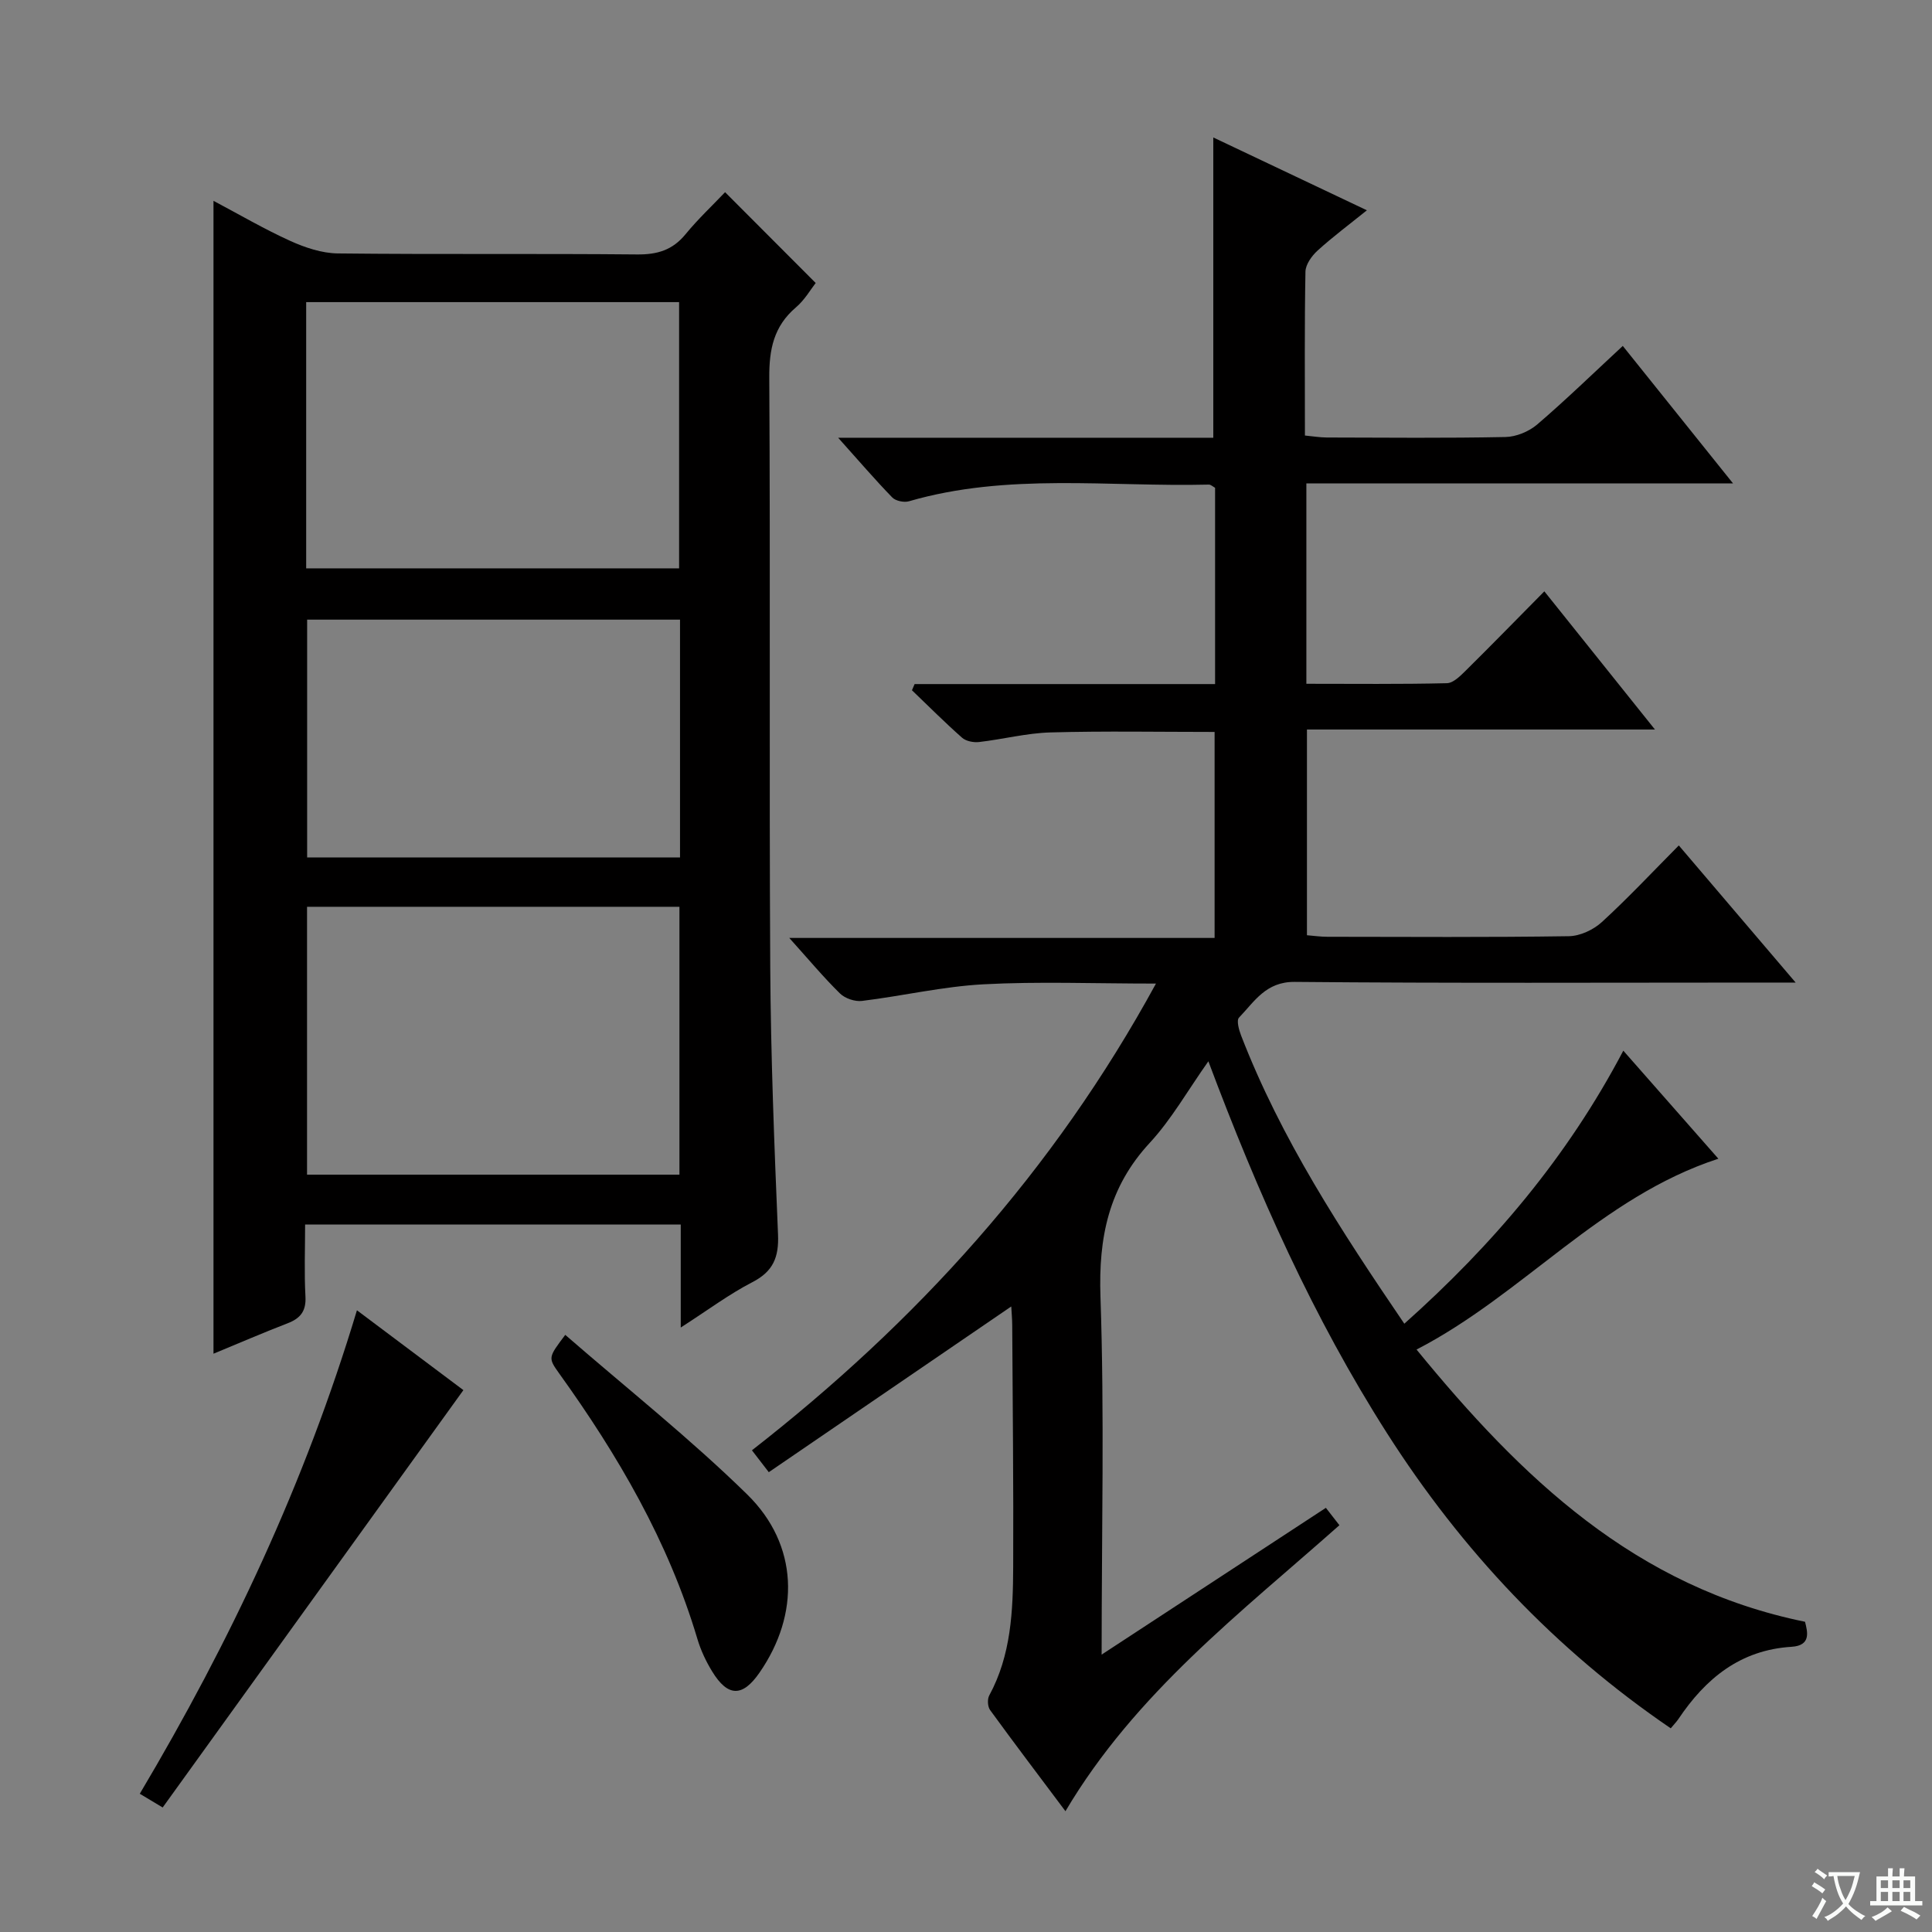 <svg enable-background="new 0 0 400 400" viewBox="0 0 400 400" xmlns="http://www.w3.org/2000/svg"><rect x="0" y="0" width="400" height="400" fill="#808080" stroke="none"/><path d="m377.9 391.2c-.2.3-.4.5-.6.8-.7-.6-1.4-1-2.2-1.5.2-.3.4-.5.5-.8.6.4 1.4.8 2.3 1.5zm-1.8 6.1c-.2-.2-.5-.4-.9-.6.4-.6.8-1.2 1.2-1.9s.7-1.3.9-1.9c.3.3.5.5.8.7-.7 1.3-1.4 2.6-2 3.7zm2.2-9c-.3.3-.5.5-.6.8-.6-.6-1.3-1.1-2-1.5.3-.3.5-.5.6-.7.6.5 1.3.9 2 1.4zm.3.2v-.9h2 4.5c-.3 1.3-.6 2.5-1 3.6s-.9 2.1-1.4 3c.4.5 1 1 1.6 1.4s1.2.8 1.9 1.1c-.3.2-.5.4-.8.8-.4-.3-1-.7-1.6-1.2s-1.2-1.1-1.6-1.6c-.5.6-1.1 1.1-1.7 1.6s-1.4.9-2.1 1.4c-.1-.3-.3-.5-.7-.8.6-.2 1.2-.5 1.9-1s1.4-1.1 2-1.8c-.5-.8-.9-1.6-1.2-2.5s-.6-2-.8-3.2c-.4.1-.7.1-1 .1zm2.5 2.7c.3 1 .7 1.7 1 2.2.3-.5.6-1.1 1-2s.6-1.9.9-3h-3.2-.4c.1.9.3 1.8.7 2.8z" fill="#fafbfa"/><path d="m396.5 388.5v1.5 3.6h1.5v.9c-.4 0-1 0-1.7 0h-7.9c-.5 0-.9 0-1.2 0v-.9h1.3v-3.5c0-.7 0-1.2 0-1.6h2.4c0-.8 0-1.4 0-1.7h1c0 .3-.1.8-.1 1.7h1.5c0-.8 0-1.4 0-1.7h1c0 .3-.1.9-.1 1.7zm-8.2 9.2c-.2-.3-.5-.5-.8-.8.8-.3 1.4-.6 1.9-.9s1-.7 1.4-1.1c.3.3.6.5.9.8-1.6 1-2.8 1.6-3.4 2zm2.6-6.8v-1.6h-1.5v1.6zm0 2.7v-1.9h-1.5v1.9zm2.4-2.7v-1.6h-1.5v1.6zm0 2.7v-1.9h-1.5v1.9zm.2 2 .7-.8c.4.2.9.5 1.6.8s1.3.7 1.8 1c-.3.3-.5.5-.8.8-.4-.3-1.5-1-3.3-1.8zm2-4.7v-1.6h-1.4v1.6zm0 2.7v-1.9h-1.4v1.9z" fill="#fafbfa"/><g fill="#010000"><path d="m274.51 312.18c.93 1.19 1.73 2.22 2.8 3.6-20.42 18.12-42.24 34.76-56.72 59.21-5.37-7.17-10.56-14.01-15.6-20.94-.51-.7-.6-2.25-.18-3.02 4.55-8.37 4.92-17.53 4.96-26.68.08-16.66-.11-33.32-.2-49.98-.01-1.3-.13-2.6-.2-3.88-16.78 11.47-33.39 22.82-50.2 34.31-1.51-1.96-2.38-3.09-3.49-4.53 34.01-26.52 62.4-57.67 83.65-96.63-12.89 0-24.33-.46-35.72.15-8.41.45-16.74 2.41-25.14 3.44-1.46.18-3.5-.51-4.55-1.53-3.43-3.37-6.53-7.09-10.51-11.51h88.06c0-14.58 0-28.47 0-42.65-11.45 0-22.72-.21-33.98.1-4.94.14-9.85 1.42-14.79 1.99-1.14.13-2.69-.17-3.51-.89-3.57-3.15-6.94-6.54-10.38-9.83.18-.43.37-.86.55-1.28h62.21c0-14.01 0-27.29 0-40.64-.45-.24-.88-.67-1.3-.66-20.72.51-41.64-2.48-62.07 3.45-1.02.3-2.76-.06-3.46-.78-3.55-3.65-6.87-7.53-11.21-12.37h77.67c0-20.95 0-41.17 0-62.17 10.53 4.99 20.81 9.87 31.8 15.08-3.71 2.99-7.1 5.51-10.21 8.34-1.2 1.09-2.48 2.87-2.51 4.36-.21 11.15-.11 22.31-.11 33.93 1.66.16 3.09.4 4.52.41 12.33.03 24.66.15 36.99-.1 2.22-.04 4.84-1.12 6.55-2.57 5.93-5.08 11.55-10.54 17.75-16.29 7.4 9.23 14.73 18.37 22.83 28.47-30.09 0-59.08 0-88.34 0v41.48c9.86 0 19.48.11 29.09-.12 1.35-.03 2.83-1.55 3.97-2.67 5.32-5.26 10.54-10.62 16.21-16.35 7.61 9.51 14.93 18.65 22.9 28.61-24.55 0-48.1 0-72.05 0v42.59c1.37.11 2.8.32 4.23.32 16.66.02 33.33.13 49.99-.12 2.32-.03 5.08-1.32 6.83-2.92 5.4-4.94 10.41-10.3 15.94-15.87 7.89 9.26 15.59 18.3 24.19 28.39-2.97 0-4.85 0-6.73 0-32.33 0-64.66.16-96.98-.14-5.99-.05-8.33 4.06-11.54 7.4-.55.57-.02 2.51.42 3.66 8.27 21.41 20.7 40.44 33.81 59.71 18.3-16.32 33.71-34.42 45.34-56.53 6.64 7.54 12.92 14.68 19.68 22.37-24.42 7.97-40.29 28.03-62.49 39.51 21.74 26.58 45.27 49.19 80.43 56.36.53 2.1 1.29 4.92-2.78 5.18-10.65.66-17.81 6.57-23.45 14.98-.36.53-.82 1-1.57 1.9-23.94-16.31-43.27-36.86-58.73-61.08-15.26-23.91-26.75-49.68-37-77.02-4.29 6.06-7.64 12.03-12.16 16.91-8.5 9.19-10.6 19.58-10.18 31.84.83 24.29.24 48.62.24 74.09 15.88-10.41 31.08-20.35 46.43-30.39z"/><path d="m140.94 274.85c0-7.75 0-14.35 0-21.32-25.94 0-51.49 0-77.77 0 0 5.02-.2 9.97.07 14.88.17 3.04-1.03 4.54-3.71 5.57-5.06 1.95-10.05 4.11-15.33 6.29 0-79.65 0-158.81 0-238.69 5.38 2.85 10.5 5.85 15.88 8.29 3.07 1.39 6.55 2.56 9.86 2.6 20.66.23 41.32.01 61.98.21 4.17.04 7.32-.9 10-4.17 2.62-3.19 5.65-6.03 8.2-8.72 6.46 6.47 12.42 12.45 18.76 18.8-1.01 1.28-2.26 3.49-4.08 5.04-4.61 3.92-5.57 8.7-5.53 14.59.24 40.66-.03 81.32.2 121.97.11 18.46.84 36.92 1.61 55.37.2 4.71-.97 7.67-5.33 9.91-4.81 2.48-9.21 5.79-14.81 9.38zm-77.37-87.11v55.46h77.1c0-18.66 0-36.93 0-55.46-25.83 0-51.39 0-77.1 0zm-.18-70.07h77.21c0-18.56 0-36.8 0-55.12-25.89 0-51.44 0-77.21 0zm77.4 10.62c-26.02 0-51.58 0-77.2 0v49.24h77.2c0-16.51 0-32.64 0-49.24z"/><path d="m73.9 271.28c7.94 5.96 15.11 11.33 22.04 16.53-20.82 28.89-41.45 57.52-62.26 86.41-2-1.19-3.19-1.91-4.74-2.84 18.75-31.56 34.2-64.33 44.96-100.1z"/><path d="m117.03 276.37c12.81 11.13 25.86 21.47 37.68 33.05 10.65 10.44 10.94 24.77 2.52 36.91-3.5 5.05-6.53 5.03-9.77-.25-1.29-2.1-2.38-4.42-3.08-6.78-6.01-20.17-16.44-38.01-28.62-54.96-2.32-3.25-2.25-3.29 1.27-7.97z"/></g></svg>